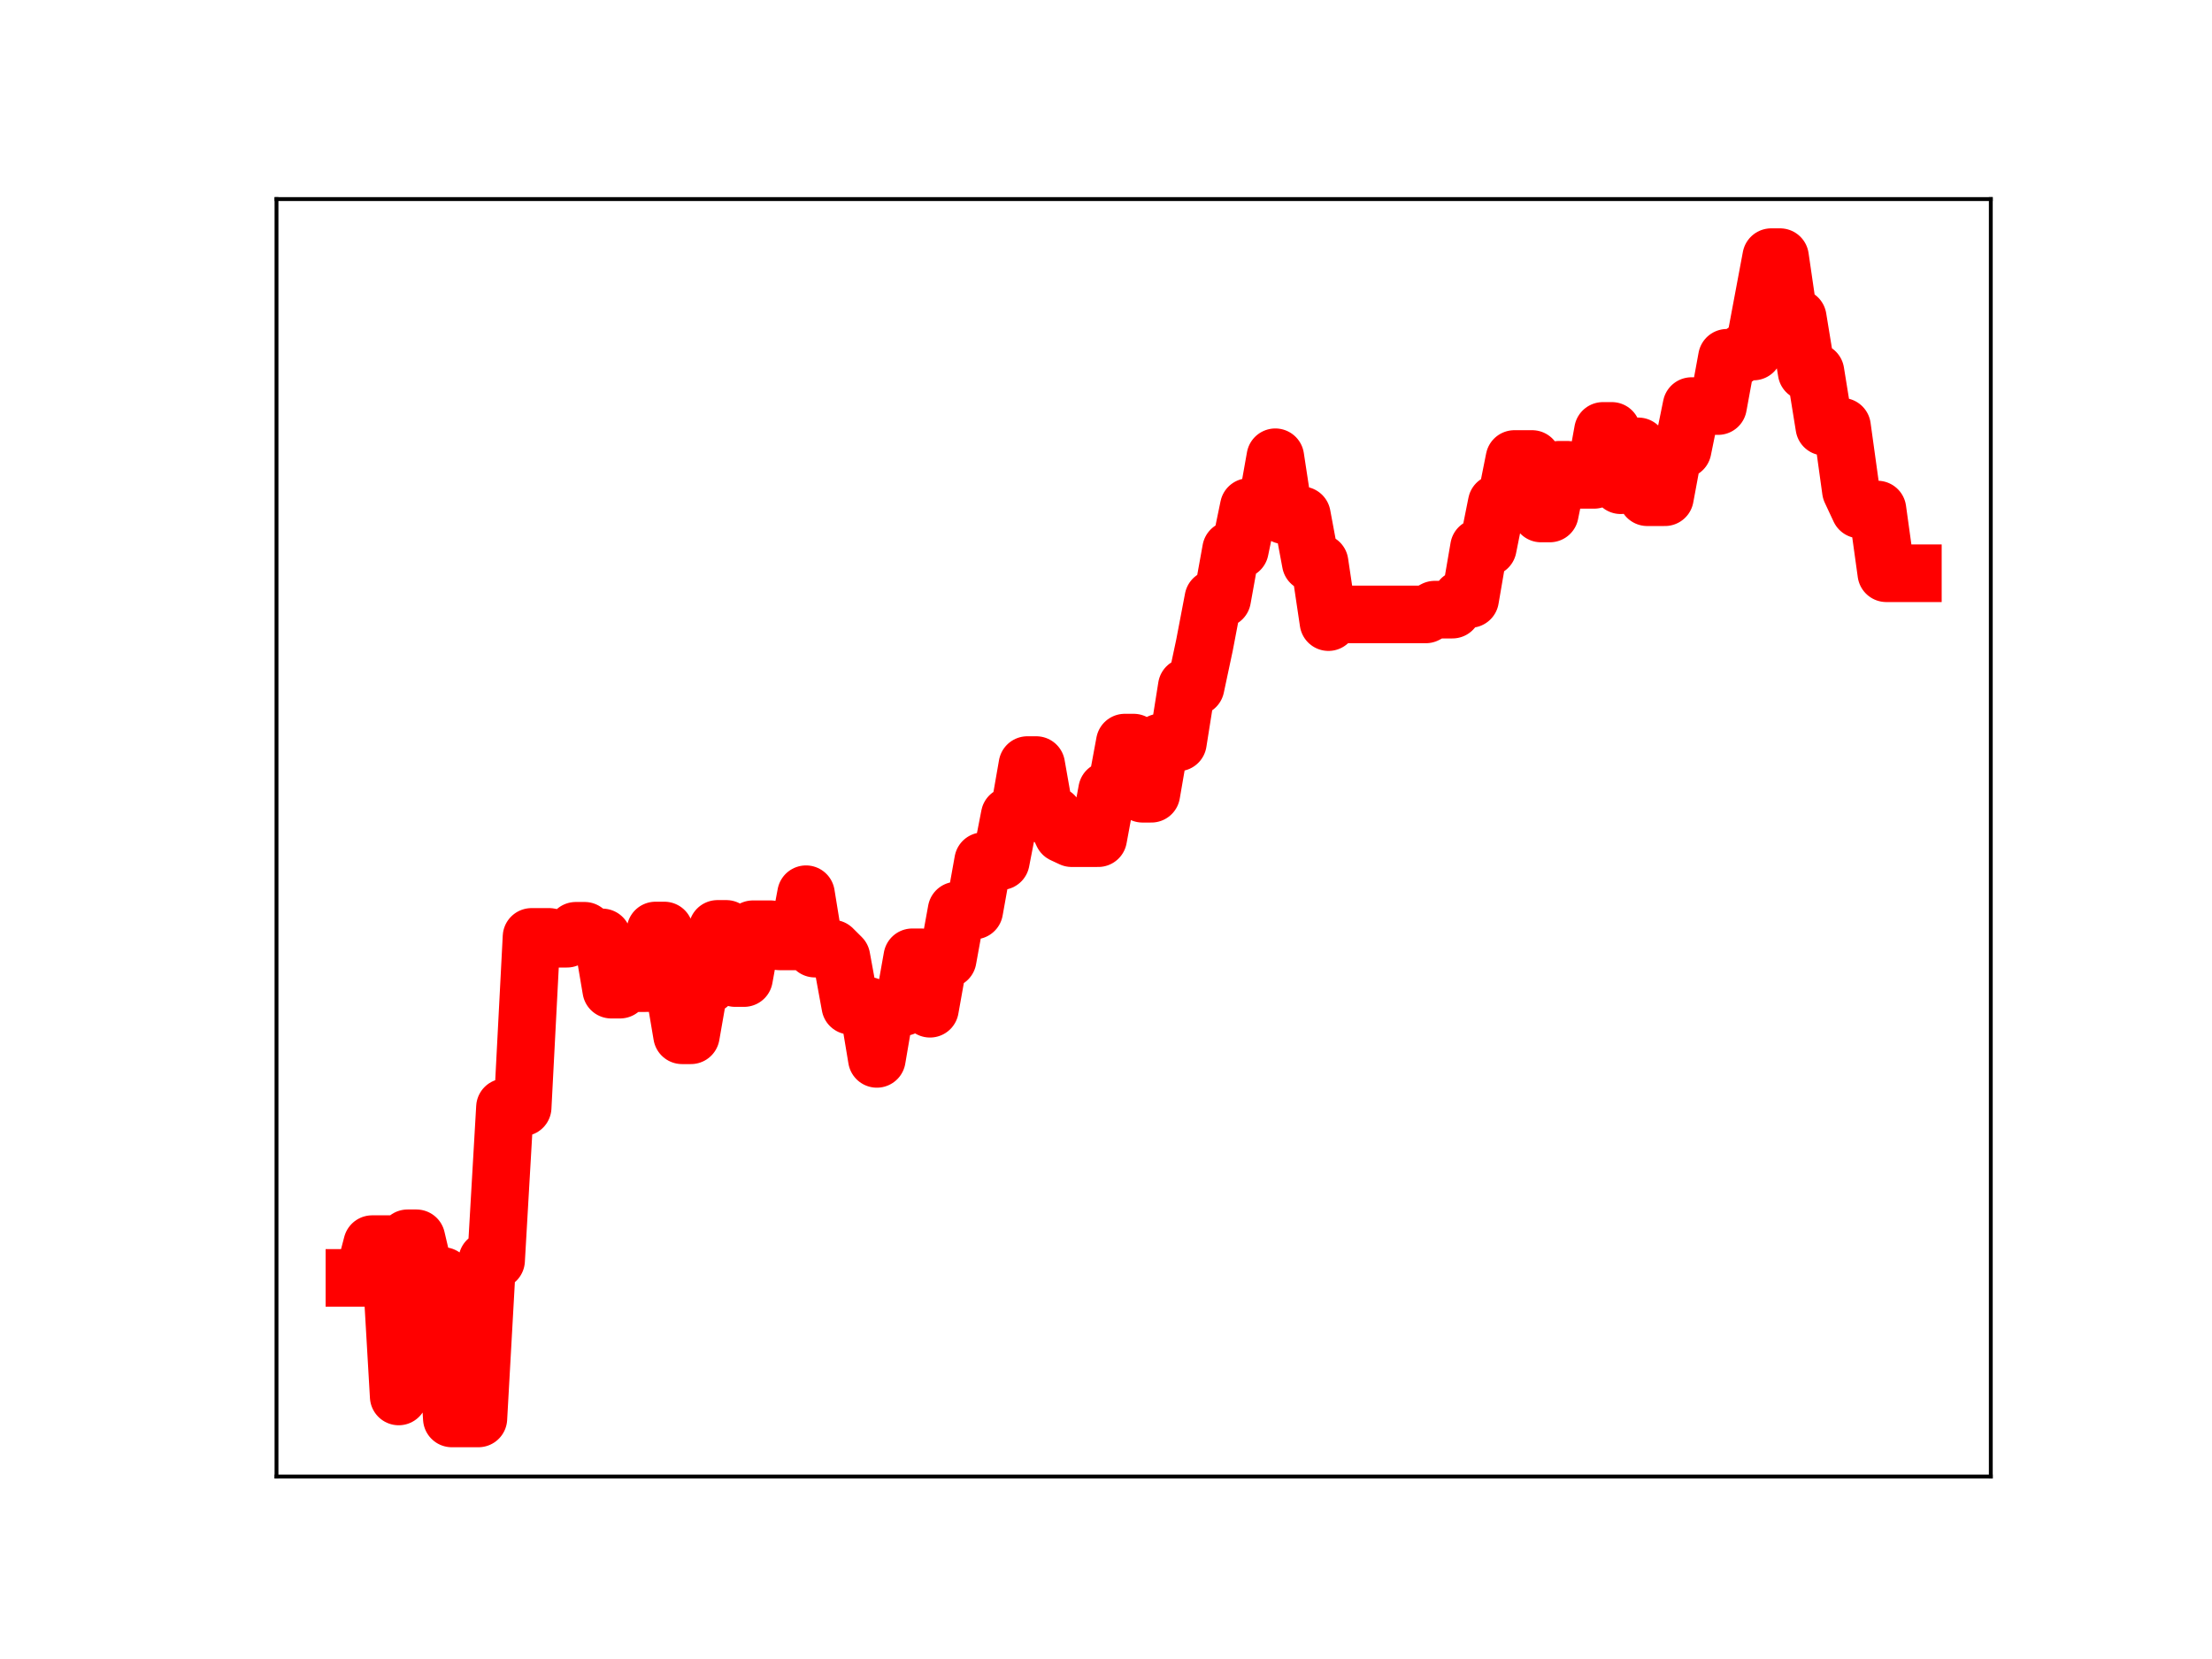 <?xml version="1.0" encoding="utf-8" standalone="no"?>
<!DOCTYPE svg PUBLIC "-//W3C//DTD SVG 1.1//EN"
  "http://www.w3.org/Graphics/SVG/1.1/DTD/svg11.dtd">
<!-- Created with matplotlib (https://matplotlib.org/) -->
<svg height="345.6pt" version="1.1" viewBox="0 0 460.8 345.6" width="460.8pt" xmlns="http://www.w3.org/2000/svg" xmlns:xlink="http://www.w3.org/1999/xlink">
 <defs>
  <style type="text/css">
*{stroke-linecap:butt;stroke-linejoin:round;}
  </style>
 </defs>
 <g id="figure_1">
  <g id="patch_1">
   <path d="M 0 345.6 
L 460.8 345.6 
L 460.8 0 
L 0 0 
z
" style="fill:#ffffff;"/>
  </g>
  <g id="axes_1">
   <g id="patch_2">
    <path d="M 57.6 307.584 
L 414.72 307.584 
L 414.72 41.472 
L 57.6 41.472 
z
" style="fill:#ffffff;"/>
   </g>
   <g id="line2d_1">
    <path clip-path="url(#p67e81964cf)" d="M 73.833 266.205 
L 75.677 266.205 
L 77.522 259.174 
L 81.211 259.174 
L 83.056 290.908 
L 84.9 257.959 
L 86.745 257.959 
L 88.59 265.811 
L 92.279 265.811 
L 94.124 295.488 
L 99.658 295.488 
L 101.502 262.551 
L 103.347 262.551 
L 105.191 230.68 
L 108.881 230.68 
L 110.725 195.174 
L 114.415 195.174 
L 116.259 195.555 
L 118.104 195.555 
L 119.948 193.899 
L 121.793 193.899 
L 123.638 195.281 
L 125.482 195.281 
L 127.327 206.163 
L 129.172 206.163 
L 131.016 204.811 
L 134.705 204.811 
L 136.55 193.843 
L 138.395 193.843 
L 142.084 215.67 
L 143.929 215.67 
L 145.773 205.135 
L 147.618 205.135 
L 149.462 193.506 
L 151.307 193.506 
L 153.152 203.749 
L 154.996 203.749 
L 156.841 193.577 
L 160.53 193.577 
L 162.375 196.107 
L 166.064 196.107 
L 167.909 186.281 
L 169.753 197.62 
L 173.443 197.62 
L 175.287 199.453 
L 177.132 209.515 
L 180.821 209.515 
L 182.666 220.586 
L 184.51 209.794 
L 188.2 209.794 
L 190.044 199.421 
L 191.889 199.421 
L 193.734 210.14 
L 195.578 199.823 
L 197.423 199.823 
L 199.267 189.684 
L 202.957 189.684 
L 204.801 179.399 
L 208.491 179.399 
L 210.335 169.934 
L 212.18 169.934 
L 214.024 159.377 
L 215.869 159.377 
L 217.714 169.848 
L 219.558 169.848 
L 221.403 173.747 
L 223.248 174.607 
L 228.781 174.607 
L 230.626 164.649 
L 232.471 164.649 
L 234.315 154.697 
L 236.16 154.697 
L 238.005 165.353 
L 239.849 165.353 
L 241.694 154.671 
L 245.383 154.671 
L 247.228 143.061 
L 249.072 143.061 
L 250.917 134.398 
L 252.762 124.739 
L 254.606 124.739 
L 256.451 114.528 
L 258.296 114.528 
L 260.14 105.621 
L 263.829 105.621 
L 265.674 95.253 
L 267.519 107.348 
L 271.208 107.348 
L 273.053 117.221 
L 274.897 117.221 
L 276.742 129.6 
L 278.586 127.994 
L 297.033 127.994 
L 298.877 127 
L 302.567 127 
L 304.411 124.782 
L 306.256 124.782 
L 308.1 114.052 
L 309.945 114.052 
L 311.79 104.851 
L 313.634 104.851 
L 315.479 95.615 
L 319.168 95.615 
L 321.013 106.968 
L 322.858 106.968 
L 324.702 97.865 
L 326.547 97.865 
L 328.391 99.963 
L 332.081 99.963 
L 333.925 89.764 
L 335.77 89.764 
L 337.615 101.081 
L 339.459 92.989 
L 341.304 92.989 
L 343.148 103.582 
L 346.838 103.582 
L 348.682 93.65 
L 350.527 93.65 
L 352.372 84.593 
L 357.905 84.593 
L 359.75 74.533 
L 361.595 74.533 
L 363.439 73.228 
L 365.284 73.228 
L 368.973 53.568 
L 370.818 53.568 
L 372.662 66.214 
L 374.507 66.214 
L 376.352 77.48 
L 378.196 77.48 
L 380.041 88.894 
L 383.73 88.894 
L 385.575 102.202 
L 387.42 106.145 
L 391.109 106.145 
L 392.953 119.42 
L 398.487 119.42 
L 398.487 119.42 
" style="fill:none;stroke:#ff0000;stroke-linecap:square;stroke-width:12;"/>
    <defs>
     <path d="M 0 3 
C 0.796 3 1.559 2.684 2.121 2.121 
C 2.684 1.559 3 0.796 3 0 
C 3 -0.796 2.684 -1.559 2.121 -2.121 
C 1.559 -2.684 0.796 -3 0 -3 
C -0.796 -3 -1.559 -2.684 -2.121 -2.121 
C -2.684 -1.559 -3 -0.796 -3 0 
C -3 0.796 -2.684 1.559 -2.121 2.121 
C -1.559 2.684 -0.796 3 0 3 
z
" id="m839be11cbe" style="stroke:#ff0000;"/>
    </defs>
    <g clip-path="url(#p67e81964cf)">
     <use style="fill:#ff0000;stroke:#ff0000;" x="73.833" xlink:href="#m839be11cbe" y="266.205"/>
     <use style="fill:#ff0000;stroke:#ff0000;" x="75.677" xlink:href="#m839be11cbe" y="266.205"/>
     <use style="fill:#ff0000;stroke:#ff0000;" x="77.522" xlink:href="#m839be11cbe" y="259.174"/>
     <use style="fill:#ff0000;stroke:#ff0000;" x="79.367" xlink:href="#m839be11cbe" y="259.174"/>
     <use style="fill:#ff0000;stroke:#ff0000;" x="81.211" xlink:href="#m839be11cbe" y="259.174"/>
     <use style="fill:#ff0000;stroke:#ff0000;" x="83.056" xlink:href="#m839be11cbe" y="290.908"/>
     <use style="fill:#ff0000;stroke:#ff0000;" x="84.9" xlink:href="#m839be11cbe" y="257.959"/>
     <use style="fill:#ff0000;stroke:#ff0000;" x="86.745" xlink:href="#m839be11cbe" y="257.959"/>
     <use style="fill:#ff0000;stroke:#ff0000;" x="88.59" xlink:href="#m839be11cbe" y="265.811"/>
     <use style="fill:#ff0000;stroke:#ff0000;" x="90.434" xlink:href="#m839be11cbe" y="265.811"/>
     <use style="fill:#ff0000;stroke:#ff0000;" x="92.279" xlink:href="#m839be11cbe" y="265.811"/>
     <use style="fill:#ff0000;stroke:#ff0000;" x="94.124" xlink:href="#m839be11cbe" y="295.488"/>
     <use style="fill:#ff0000;stroke:#ff0000;" x="95.968" xlink:href="#m839be11cbe" y="295.488"/>
     <use style="fill:#ff0000;stroke:#ff0000;" x="97.813" xlink:href="#m839be11cbe" y="295.488"/>
     <use style="fill:#ff0000;stroke:#ff0000;" x="99.658" xlink:href="#m839be11cbe" y="295.488"/>
     <use style="fill:#ff0000;stroke:#ff0000;" x="101.502" xlink:href="#m839be11cbe" y="262.551"/>
     <use style="fill:#ff0000;stroke:#ff0000;" x="103.347" xlink:href="#m839be11cbe" y="262.551"/>
     <use style="fill:#ff0000;stroke:#ff0000;" x="105.191" xlink:href="#m839be11cbe" y="230.68"/>
     <use style="fill:#ff0000;stroke:#ff0000;" x="107.036" xlink:href="#m839be11cbe" y="230.68"/>
     <use style="fill:#ff0000;stroke:#ff0000;" x="108.881" xlink:href="#m839be11cbe" y="230.68"/>
     <use style="fill:#ff0000;stroke:#ff0000;" x="110.725" xlink:href="#m839be11cbe" y="195.174"/>
     <use style="fill:#ff0000;stroke:#ff0000;" x="112.57" xlink:href="#m839be11cbe" y="195.174"/>
     <use style="fill:#ff0000;stroke:#ff0000;" x="114.415" xlink:href="#m839be11cbe" y="195.174"/>
     <use style="fill:#ff0000;stroke:#ff0000;" x="116.259" xlink:href="#m839be11cbe" y="195.555"/>
     <use style="fill:#ff0000;stroke:#ff0000;" x="118.104" xlink:href="#m839be11cbe" y="195.555"/>
     <use style="fill:#ff0000;stroke:#ff0000;" x="119.948" xlink:href="#m839be11cbe" y="193.899"/>
     <use style="fill:#ff0000;stroke:#ff0000;" x="121.793" xlink:href="#m839be11cbe" y="193.899"/>
     <use style="fill:#ff0000;stroke:#ff0000;" x="123.638" xlink:href="#m839be11cbe" y="195.281"/>
     <use style="fill:#ff0000;stroke:#ff0000;" x="125.482" xlink:href="#m839be11cbe" y="195.281"/>
     <use style="fill:#ff0000;stroke:#ff0000;" x="127.327" xlink:href="#m839be11cbe" y="206.163"/>
     <use style="fill:#ff0000;stroke:#ff0000;" x="129.172" xlink:href="#m839be11cbe" y="206.163"/>
     <use style="fill:#ff0000;stroke:#ff0000;" x="131.016" xlink:href="#m839be11cbe" y="204.811"/>
     <use style="fill:#ff0000;stroke:#ff0000;" x="132.861" xlink:href="#m839be11cbe" y="204.811"/>
     <use style="fill:#ff0000;stroke:#ff0000;" x="134.705" xlink:href="#m839be11cbe" y="204.811"/>
     <use style="fill:#ff0000;stroke:#ff0000;" x="136.55" xlink:href="#m839be11cbe" y="193.843"/>
     <use style="fill:#ff0000;stroke:#ff0000;" x="138.395" xlink:href="#m839be11cbe" y="193.843"/>
     <use style="fill:#ff0000;stroke:#ff0000;" x="140.239" xlink:href="#m839be11cbe" y="204.688"/>
     <use style="fill:#ff0000;stroke:#ff0000;" x="142.084" xlink:href="#m839be11cbe" y="215.67"/>
     <use style="fill:#ff0000;stroke:#ff0000;" x="143.929" xlink:href="#m839be11cbe" y="215.67"/>
     <use style="fill:#ff0000;stroke:#ff0000;" x="145.773" xlink:href="#m839be11cbe" y="205.135"/>
     <use style="fill:#ff0000;stroke:#ff0000;" x="147.618" xlink:href="#m839be11cbe" y="205.135"/>
     <use style="fill:#ff0000;stroke:#ff0000;" x="149.462" xlink:href="#m839be11cbe" y="193.506"/>
     <use style="fill:#ff0000;stroke:#ff0000;" x="151.307" xlink:href="#m839be11cbe" y="193.506"/>
     <use style="fill:#ff0000;stroke:#ff0000;" x="153.152" xlink:href="#m839be11cbe" y="203.749"/>
     <use style="fill:#ff0000;stroke:#ff0000;" x="154.996" xlink:href="#m839be11cbe" y="203.749"/>
     <use style="fill:#ff0000;stroke:#ff0000;" x="156.841" xlink:href="#m839be11cbe" y="193.577"/>
     <use style="fill:#ff0000;stroke:#ff0000;" x="158.686" xlink:href="#m839be11cbe" y="193.577"/>
     <use style="fill:#ff0000;stroke:#ff0000;" x="160.53" xlink:href="#m839be11cbe" y="193.577"/>
     <use style="fill:#ff0000;stroke:#ff0000;" x="162.375" xlink:href="#m839be11cbe" y="196.107"/>
     <use style="fill:#ff0000;stroke:#ff0000;" x="164.22" xlink:href="#m839be11cbe" y="196.107"/>
     <use style="fill:#ff0000;stroke:#ff0000;" x="166.064" xlink:href="#m839be11cbe" y="196.107"/>
     <use style="fill:#ff0000;stroke:#ff0000;" x="167.909" xlink:href="#m839be11cbe" y="186.281"/>
     <use style="fill:#ff0000;stroke:#ff0000;" x="169.753" xlink:href="#m839be11cbe" y="197.62"/>
     <use style="fill:#ff0000;stroke:#ff0000;" x="171.598" xlink:href="#m839be11cbe" y="197.62"/>
     <use style="fill:#ff0000;stroke:#ff0000;" x="173.443" xlink:href="#m839be11cbe" y="197.62"/>
     <use style="fill:#ff0000;stroke:#ff0000;" x="175.287" xlink:href="#m839be11cbe" y="199.453"/>
     <use style="fill:#ff0000;stroke:#ff0000;" x="177.132" xlink:href="#m839be11cbe" y="209.515"/>
     <use style="fill:#ff0000;stroke:#ff0000;" x="178.977" xlink:href="#m839be11cbe" y="209.515"/>
     <use style="fill:#ff0000;stroke:#ff0000;" x="180.821" xlink:href="#m839be11cbe" y="209.515"/>
     <use style="fill:#ff0000;stroke:#ff0000;" x="182.666" xlink:href="#m839be11cbe" y="220.586"/>
     <use style="fill:#ff0000;stroke:#ff0000;" x="184.51" xlink:href="#m839be11cbe" y="209.794"/>
     <use style="fill:#ff0000;stroke:#ff0000;" x="186.355" xlink:href="#m839be11cbe" y="209.794"/>
     <use style="fill:#ff0000;stroke:#ff0000;" x="188.2" xlink:href="#m839be11cbe" y="209.794"/>
     <use style="fill:#ff0000;stroke:#ff0000;" x="190.044" xlink:href="#m839be11cbe" y="199.421"/>
     <use style="fill:#ff0000;stroke:#ff0000;" x="191.889" xlink:href="#m839be11cbe" y="199.421"/>
     <use style="fill:#ff0000;stroke:#ff0000;" x="193.734" xlink:href="#m839be11cbe" y="210.14"/>
     <use style="fill:#ff0000;stroke:#ff0000;" x="195.578" xlink:href="#m839be11cbe" y="199.823"/>
     <use style="fill:#ff0000;stroke:#ff0000;" x="197.423" xlink:href="#m839be11cbe" y="199.823"/>
     <use style="fill:#ff0000;stroke:#ff0000;" x="199.267" xlink:href="#m839be11cbe" y="189.684"/>
     <use style="fill:#ff0000;stroke:#ff0000;" x="201.112" xlink:href="#m839be11cbe" y="189.684"/>
     <use style="fill:#ff0000;stroke:#ff0000;" x="202.957" xlink:href="#m839be11cbe" y="189.684"/>
     <use style="fill:#ff0000;stroke:#ff0000;" x="204.801" xlink:href="#m839be11cbe" y="179.399"/>
     <use style="fill:#ff0000;stroke:#ff0000;" x="206.646" xlink:href="#m839be11cbe" y="179.399"/>
     <use style="fill:#ff0000;stroke:#ff0000;" x="208.491" xlink:href="#m839be11cbe" y="179.399"/>
     <use style="fill:#ff0000;stroke:#ff0000;" x="210.335" xlink:href="#m839be11cbe" y="169.934"/>
     <use style="fill:#ff0000;stroke:#ff0000;" x="212.18" xlink:href="#m839be11cbe" y="169.934"/>
     <use style="fill:#ff0000;stroke:#ff0000;" x="214.024" xlink:href="#m839be11cbe" y="159.377"/>
     <use style="fill:#ff0000;stroke:#ff0000;" x="215.869" xlink:href="#m839be11cbe" y="159.377"/>
     <use style="fill:#ff0000;stroke:#ff0000;" x="217.714" xlink:href="#m839be11cbe" y="169.848"/>
     <use style="fill:#ff0000;stroke:#ff0000;" x="219.558" xlink:href="#m839be11cbe" y="169.848"/>
     <use style="fill:#ff0000;stroke:#ff0000;" x="221.403" xlink:href="#m839be11cbe" y="173.747"/>
     <use style="fill:#ff0000;stroke:#ff0000;" x="223.248" xlink:href="#m839be11cbe" y="174.607"/>
     <use style="fill:#ff0000;stroke:#ff0000;" x="225.092" xlink:href="#m839be11cbe" y="174.607"/>
     <use style="fill:#ff0000;stroke:#ff0000;" x="226.937" xlink:href="#m839be11cbe" y="174.607"/>
     <use style="fill:#ff0000;stroke:#ff0000;" x="228.781" xlink:href="#m839be11cbe" y="174.607"/>
     <use style="fill:#ff0000;stroke:#ff0000;" x="230.626" xlink:href="#m839be11cbe" y="164.649"/>
     <use style="fill:#ff0000;stroke:#ff0000;" x="232.471" xlink:href="#m839be11cbe" y="164.649"/>
     <use style="fill:#ff0000;stroke:#ff0000;" x="234.315" xlink:href="#m839be11cbe" y="154.697"/>
     <use style="fill:#ff0000;stroke:#ff0000;" x="236.16" xlink:href="#m839be11cbe" y="154.697"/>
     <use style="fill:#ff0000;stroke:#ff0000;" x="238.005" xlink:href="#m839be11cbe" y="165.353"/>
     <use style="fill:#ff0000;stroke:#ff0000;" x="239.849" xlink:href="#m839be11cbe" y="165.353"/>
     <use style="fill:#ff0000;stroke:#ff0000;" x="241.694" xlink:href="#m839be11cbe" y="154.671"/>
     <use style="fill:#ff0000;stroke:#ff0000;" x="243.539" xlink:href="#m839be11cbe" y="154.671"/>
     <use style="fill:#ff0000;stroke:#ff0000;" x="245.383" xlink:href="#m839be11cbe" y="154.671"/>
     <use style="fill:#ff0000;stroke:#ff0000;" x="247.228" xlink:href="#m839be11cbe" y="143.061"/>
     <use style="fill:#ff0000;stroke:#ff0000;" x="249.072" xlink:href="#m839be11cbe" y="143.061"/>
     <use style="fill:#ff0000;stroke:#ff0000;" x="250.917" xlink:href="#m839be11cbe" y="134.398"/>
     <use style="fill:#ff0000;stroke:#ff0000;" x="252.762" xlink:href="#m839be11cbe" y="124.739"/>
     <use style="fill:#ff0000;stroke:#ff0000;" x="254.606" xlink:href="#m839be11cbe" y="124.739"/>
     <use style="fill:#ff0000;stroke:#ff0000;" x="256.451" xlink:href="#m839be11cbe" y="114.528"/>
     <use style="fill:#ff0000;stroke:#ff0000;" x="258.296" xlink:href="#m839be11cbe" y="114.528"/>
     <use style="fill:#ff0000;stroke:#ff0000;" x="260.14" xlink:href="#m839be11cbe" y="105.621"/>
     <use style="fill:#ff0000;stroke:#ff0000;" x="261.985" xlink:href="#m839be11cbe" y="105.621"/>
     <use style="fill:#ff0000;stroke:#ff0000;" x="263.829" xlink:href="#m839be11cbe" y="105.621"/>
     <use style="fill:#ff0000;stroke:#ff0000;" x="265.674" xlink:href="#m839be11cbe" y="95.253"/>
     <use style="fill:#ff0000;stroke:#ff0000;" x="267.519" xlink:href="#m839be11cbe" y="107.348"/>
     <use style="fill:#ff0000;stroke:#ff0000;" x="269.363" xlink:href="#m839be11cbe" y="107.348"/>
     <use style="fill:#ff0000;stroke:#ff0000;" x="271.208" xlink:href="#m839be11cbe" y="107.348"/>
     <use style="fill:#ff0000;stroke:#ff0000;" x="273.053" xlink:href="#m839be11cbe" y="117.221"/>
     <use style="fill:#ff0000;stroke:#ff0000;" x="274.897" xlink:href="#m839be11cbe" y="117.221"/>
     <use style="fill:#ff0000;stroke:#ff0000;" x="276.742" xlink:href="#m839be11cbe" y="129.6"/>
     <use style="fill:#ff0000;stroke:#ff0000;" x="278.586" xlink:href="#m839be11cbe" y="127.994"/>
     <use style="fill:#ff0000;stroke:#ff0000;" x="280.431" xlink:href="#m839be11cbe" y="127.994"/>
     <use style="fill:#ff0000;stroke:#ff0000;" x="282.276" xlink:href="#m839be11cbe" y="127.994"/>
     <use style="fill:#ff0000;stroke:#ff0000;" x="284.12" xlink:href="#m839be11cbe" y="127.994"/>
     <use style="fill:#ff0000;stroke:#ff0000;" x="285.965" xlink:href="#m839be11cbe" y="127.994"/>
     <use style="fill:#ff0000;stroke:#ff0000;" x="287.81" xlink:href="#m839be11cbe" y="127.994"/>
     <use style="fill:#ff0000;stroke:#ff0000;" x="289.654" xlink:href="#m839be11cbe" y="127.994"/>
     <use style="fill:#ff0000;stroke:#ff0000;" x="291.499" xlink:href="#m839be11cbe" y="127.994"/>
     <use style="fill:#ff0000;stroke:#ff0000;" x="293.343" xlink:href="#m839be11cbe" y="127.994"/>
     <use style="fill:#ff0000;stroke:#ff0000;" x="295.188" xlink:href="#m839be11cbe" y="127.994"/>
     <use style="fill:#ff0000;stroke:#ff0000;" x="297.033" xlink:href="#m839be11cbe" y="127.994"/>
     <use style="fill:#ff0000;stroke:#ff0000;" x="298.877" xlink:href="#m839be11cbe" y="127"/>
     <use style="fill:#ff0000;stroke:#ff0000;" x="300.722" xlink:href="#m839be11cbe" y="127"/>
     <use style="fill:#ff0000;stroke:#ff0000;" x="302.567" xlink:href="#m839be11cbe" y="127"/>
     <use style="fill:#ff0000;stroke:#ff0000;" x="304.411" xlink:href="#m839be11cbe" y="124.782"/>
     <use style="fill:#ff0000;stroke:#ff0000;" x="306.256" xlink:href="#m839be11cbe" y="124.782"/>
     <use style="fill:#ff0000;stroke:#ff0000;" x="308.1" xlink:href="#m839be11cbe" y="114.052"/>
     <use style="fill:#ff0000;stroke:#ff0000;" x="309.945" xlink:href="#m839be11cbe" y="114.052"/>
     <use style="fill:#ff0000;stroke:#ff0000;" x="311.79" xlink:href="#m839be11cbe" y="104.851"/>
     <use style="fill:#ff0000;stroke:#ff0000;" x="313.634" xlink:href="#m839be11cbe" y="104.851"/>
     <use style="fill:#ff0000;stroke:#ff0000;" x="315.479" xlink:href="#m839be11cbe" y="95.615"/>
     <use style="fill:#ff0000;stroke:#ff0000;" x="317.324" xlink:href="#m839be11cbe" y="95.615"/>
     <use style="fill:#ff0000;stroke:#ff0000;" x="319.168" xlink:href="#m839be11cbe" y="95.615"/>
     <use style="fill:#ff0000;stroke:#ff0000;" x="321.013" xlink:href="#m839be11cbe" y="106.968"/>
     <use style="fill:#ff0000;stroke:#ff0000;" x="322.858" xlink:href="#m839be11cbe" y="106.968"/>
     <use style="fill:#ff0000;stroke:#ff0000;" x="324.702" xlink:href="#m839be11cbe" y="97.865"/>
     <use style="fill:#ff0000;stroke:#ff0000;" x="326.547" xlink:href="#m839be11cbe" y="97.865"/>
     <use style="fill:#ff0000;stroke:#ff0000;" x="328.391" xlink:href="#m839be11cbe" y="99.963"/>
     <use style="fill:#ff0000;stroke:#ff0000;" x="330.236" xlink:href="#m839be11cbe" y="99.963"/>
     <use style="fill:#ff0000;stroke:#ff0000;" x="332.081" xlink:href="#m839be11cbe" y="99.963"/>
     <use style="fill:#ff0000;stroke:#ff0000;" x="333.925" xlink:href="#m839be11cbe" y="89.764"/>
     <use style="fill:#ff0000;stroke:#ff0000;" x="335.77" xlink:href="#m839be11cbe" y="89.764"/>
     <use style="fill:#ff0000;stroke:#ff0000;" x="337.615" xlink:href="#m839be11cbe" y="101.081"/>
     <use style="fill:#ff0000;stroke:#ff0000;" x="339.459" xlink:href="#m839be11cbe" y="92.989"/>
     <use style="fill:#ff0000;stroke:#ff0000;" x="341.304" xlink:href="#m839be11cbe" y="92.989"/>
     <use style="fill:#ff0000;stroke:#ff0000;" x="343.148" xlink:href="#m839be11cbe" y="103.582"/>
     <use style="fill:#ff0000;stroke:#ff0000;" x="344.993" xlink:href="#m839be11cbe" y="103.582"/>
     <use style="fill:#ff0000;stroke:#ff0000;" x="346.838" xlink:href="#m839be11cbe" y="103.582"/>
     <use style="fill:#ff0000;stroke:#ff0000;" x="348.682" xlink:href="#m839be11cbe" y="93.65"/>
     <use style="fill:#ff0000;stroke:#ff0000;" x="350.527" xlink:href="#m839be11cbe" y="93.65"/>
     <use style="fill:#ff0000;stroke:#ff0000;" x="352.372" xlink:href="#m839be11cbe" y="84.593"/>
     <use style="fill:#ff0000;stroke:#ff0000;" x="354.216" xlink:href="#m839be11cbe" y="84.593"/>
     <use style="fill:#ff0000;stroke:#ff0000;" x="356.061" xlink:href="#m839be11cbe" y="84.593"/>
     <use style="fill:#ff0000;stroke:#ff0000;" x="357.905" xlink:href="#m839be11cbe" y="84.593"/>
     <use style="fill:#ff0000;stroke:#ff0000;" x="359.75" xlink:href="#m839be11cbe" y="74.533"/>
     <use style="fill:#ff0000;stroke:#ff0000;" x="361.595" xlink:href="#m839be11cbe" y="74.533"/>
     <use style="fill:#ff0000;stroke:#ff0000;" x="363.439" xlink:href="#m839be11cbe" y="73.228"/>
     <use style="fill:#ff0000;stroke:#ff0000;" x="365.284" xlink:href="#m839be11cbe" y="73.228"/>
     <use style="fill:#ff0000;stroke:#ff0000;" x="367.129" xlink:href="#m839be11cbe" y="63.543"/>
     <use style="fill:#ff0000;stroke:#ff0000;" x="368.973" xlink:href="#m839be11cbe" y="53.568"/>
     <use style="fill:#ff0000;stroke:#ff0000;" x="370.818" xlink:href="#m839be11cbe" y="53.568"/>
     <use style="fill:#ff0000;stroke:#ff0000;" x="372.662" xlink:href="#m839be11cbe" y="66.214"/>
     <use style="fill:#ff0000;stroke:#ff0000;" x="374.507" xlink:href="#m839be11cbe" y="66.214"/>
     <use style="fill:#ff0000;stroke:#ff0000;" x="376.352" xlink:href="#m839be11cbe" y="77.48"/>
     <use style="fill:#ff0000;stroke:#ff0000;" x="378.196" xlink:href="#m839be11cbe" y="77.48"/>
     <use style="fill:#ff0000;stroke:#ff0000;" x="380.041" xlink:href="#m839be11cbe" y="88.894"/>
     <use style="fill:#ff0000;stroke:#ff0000;" x="381.886" xlink:href="#m839be11cbe" y="88.894"/>
     <use style="fill:#ff0000;stroke:#ff0000;" x="383.73" xlink:href="#m839be11cbe" y="88.894"/>
     <use style="fill:#ff0000;stroke:#ff0000;" x="385.575" xlink:href="#m839be11cbe" y="102.202"/>
     <use style="fill:#ff0000;stroke:#ff0000;" x="387.42" xlink:href="#m839be11cbe" y="106.145"/>
     <use style="fill:#ff0000;stroke:#ff0000;" x="389.264" xlink:href="#m839be11cbe" y="106.145"/>
     <use style="fill:#ff0000;stroke:#ff0000;" x="391.109" xlink:href="#m839be11cbe" y="106.145"/>
     <use style="fill:#ff0000;stroke:#ff0000;" x="392.953" xlink:href="#m839be11cbe" y="119.42"/>
     <use style="fill:#ff0000;stroke:#ff0000;" x="394.798" xlink:href="#m839be11cbe" y="119.42"/>
     <use style="fill:#ff0000;stroke:#ff0000;" x="396.643" xlink:href="#m839be11cbe" y="119.42"/>
     <use style="fill:#ff0000;stroke:#ff0000;" x="398.487" xlink:href="#m839be11cbe" y="119.42"/>
    </g>
   </g>
   <g id="patch_3">
    <path d="M 57.6 307.584 
L 57.6 41.472 
" style="fill:none;stroke:#000000;stroke-linecap:square;stroke-linejoin:miter;stroke-width:0.8;"/>
   </g>
   <g id="patch_4">
    <path d="M 414.72 307.584 
L 414.72 41.472 
" style="fill:none;stroke:#000000;stroke-linecap:square;stroke-linejoin:miter;stroke-width:0.8;"/>
   </g>
   <g id="patch_5">
    <path d="M 57.6 307.584 
L 414.72 307.584 
" style="fill:none;stroke:#000000;stroke-linecap:square;stroke-linejoin:miter;stroke-width:0.8;"/>
   </g>
   <g id="patch_6">
    <path d="M 57.6 41.472 
L 414.72 41.472 
" style="fill:none;stroke:#000000;stroke-linecap:square;stroke-linejoin:miter;stroke-width:0.8;"/>
   </g>
  </g>
 </g>
 <defs>
  <clipPath id="p67e81964cf">
   <rect height="266.112" width="357.12" x="57.6" y="41.472"/>
  </clipPath>
 </defs>
</svg>
